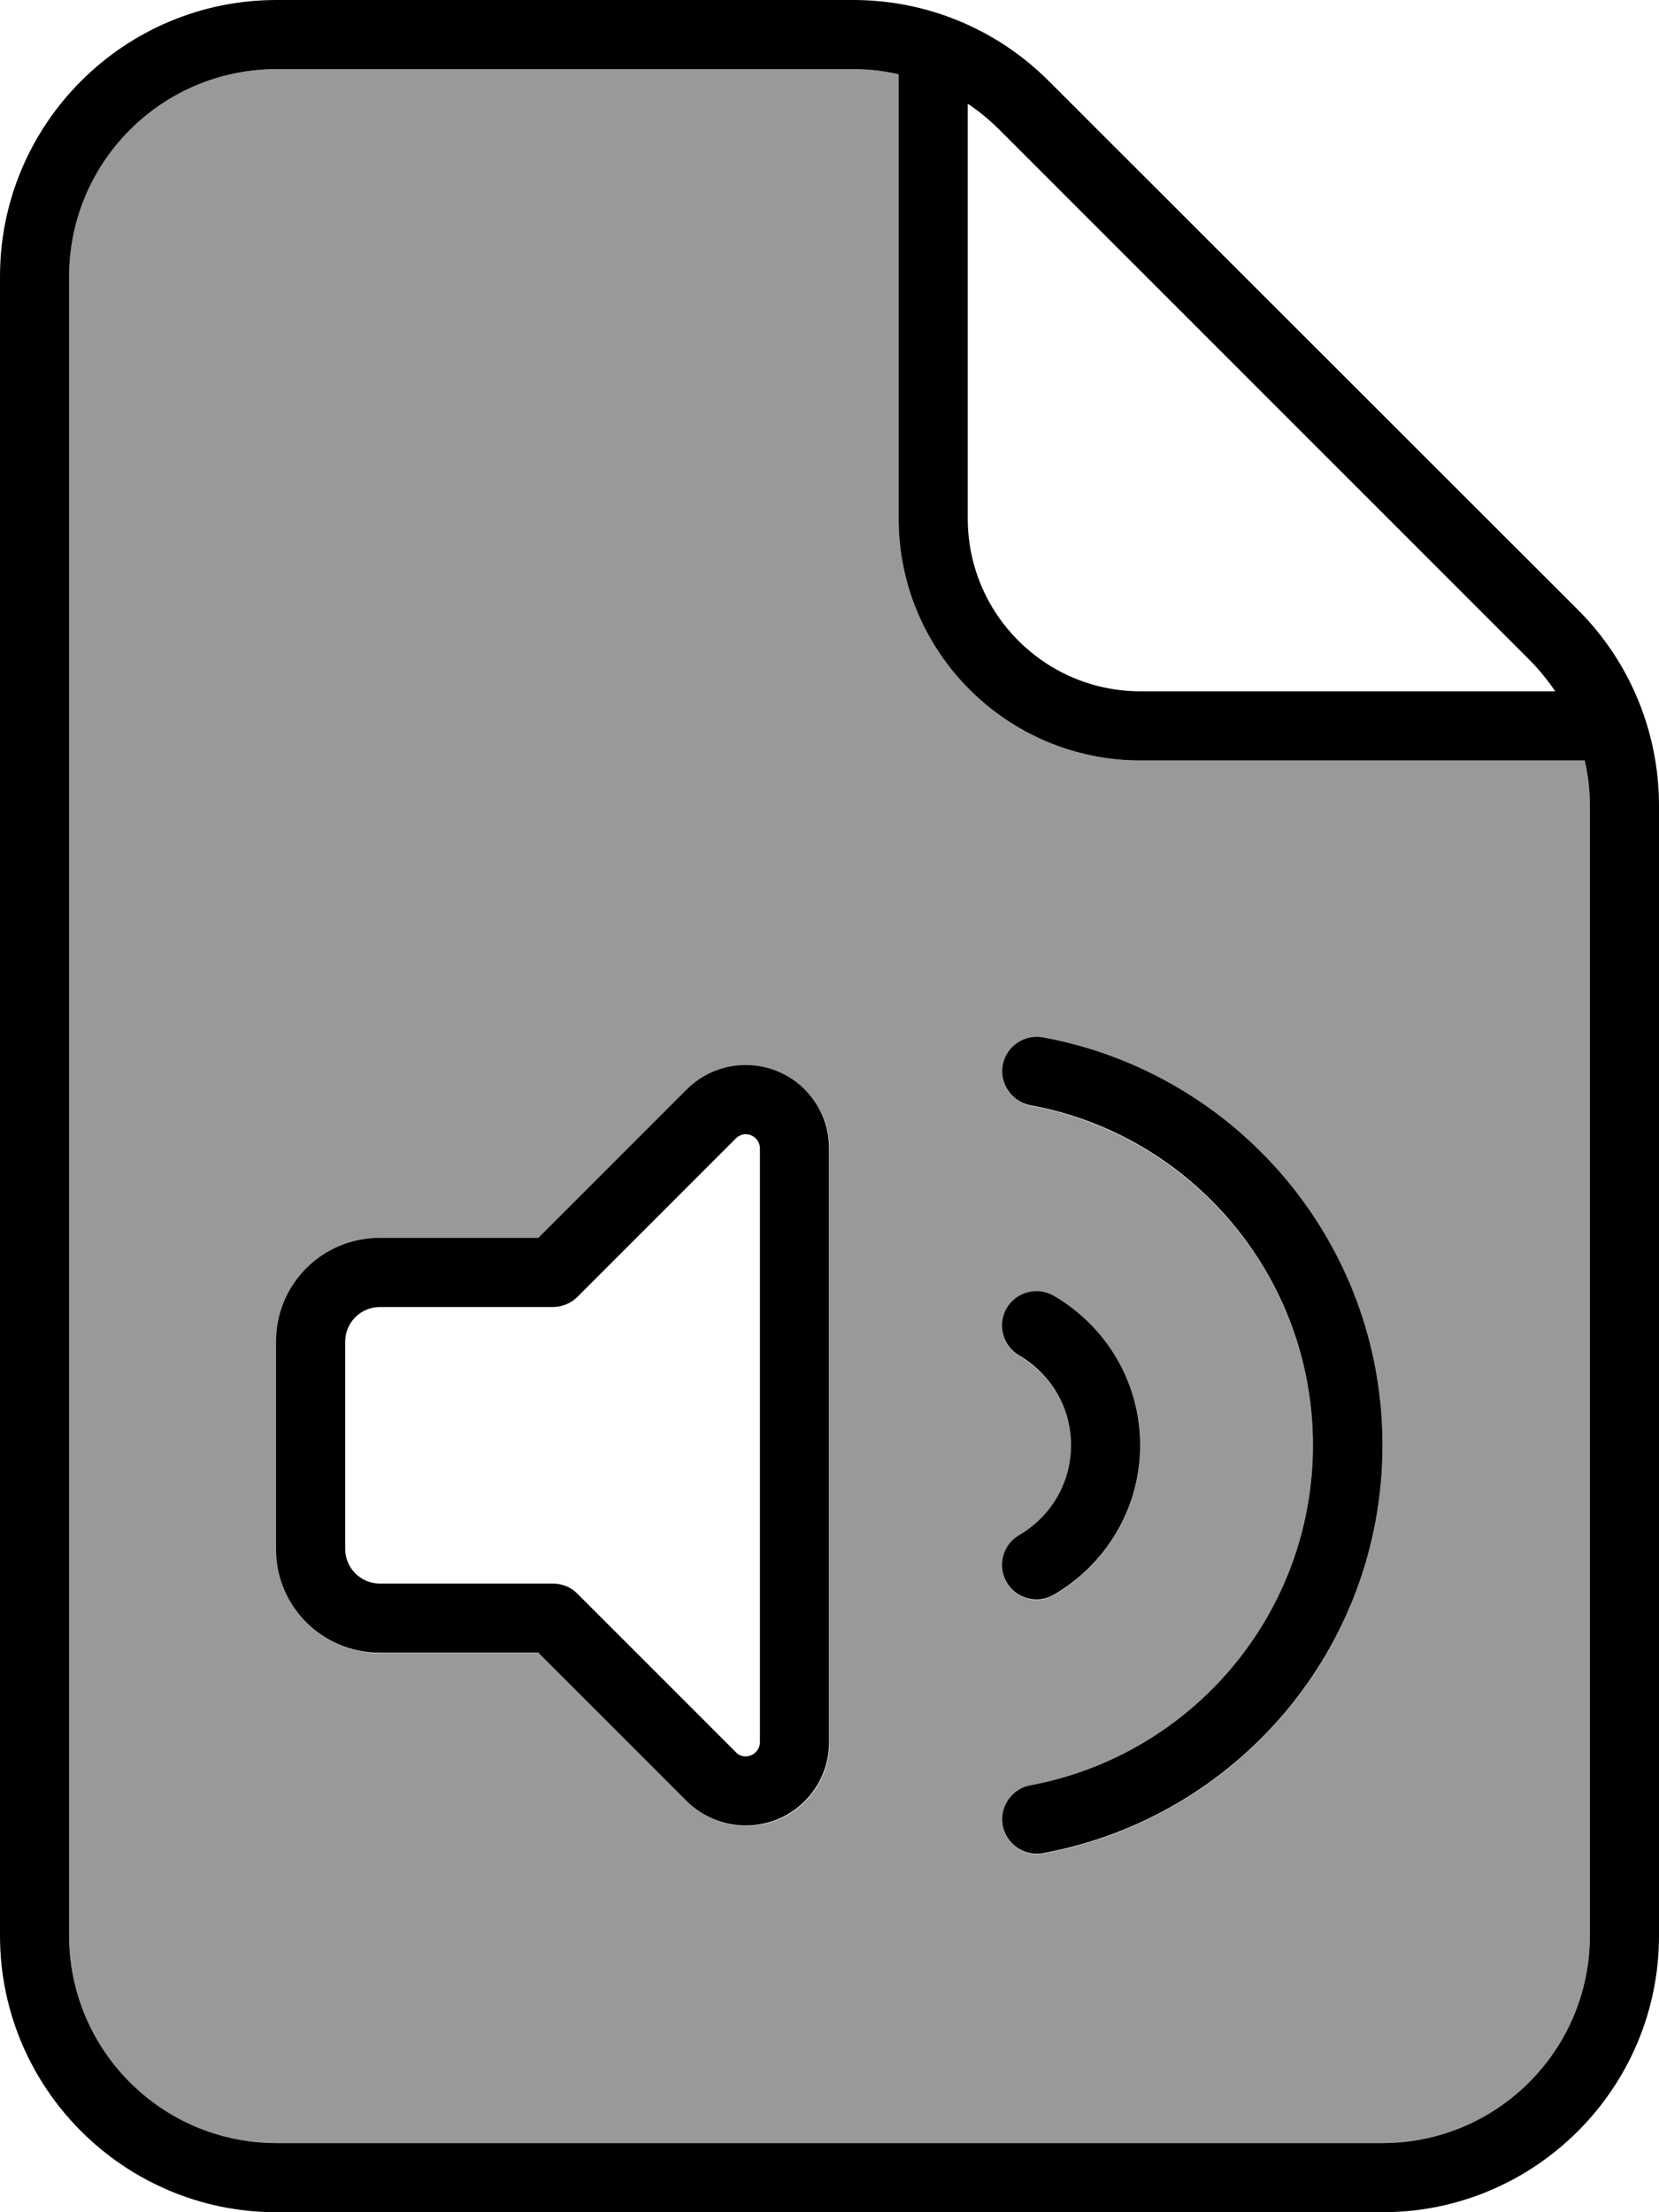<svg xmlns="http://www.w3.org/2000/svg" viewBox="0 0 384 512"><!--! Font Awesome Pro 7.1.0 by @fontawesome - https://fontawesome.com License - https://fontawesome.com/license (Commercial License) Copyright 2025 Fonticons, Inc. --><path opacity=".4" fill="currentColor" d="M16 64l0 384c0 26.5 21.5 48 48 48l256 0c26.5 0 48-21.5 48-48l0-261.5c0-3.6-.4-7.1-1.2-10.5L264 176c-30.9 0-56-25.1-56-56l0-102.8c-3.4-.8-6.9-1.2-10.5-1.2L64 16C37.5 16 16 37.5 16 64zM64 310.6c0-13.3 10.7-24 24-24l36.7 0 34.3-34.3c3.6-3.6 8.5-5.7 13.7-5.7 10.7 0 19.3 8.6 19.3 19.3l0 137.4c0 10.7-8.6 19.3-19.3 19.3-5.1 0-10-2-13.7-5.7l-34.3-34.3-36.7 0c-13.3 0-24-10.7-24-24l0-48zm168.1-64c.8-4.3 5-7.2 9.3-6.4 44.7 8.2 78.6 47.3 78.6 94.4s-33.9 86.2-78.6 94.4c-4.3 .8-8.5-2.1-9.3-6.4s2.1-8.5 6.4-9.3c37.2-6.8 65.4-39.5 65.4-78.7s-28.2-71.8-65.4-78.7c-4.3-.8-7.2-5-6.4-9.3zm.9 56.3c2.2-3.8 7.1-5.1 10.9-2.9 11.9 6.9 20 19.8 20 34.6s-8.1 27.7-20 34.6c-3.8 2.2-8.7 .9-10.9-2.9s-.9-8.7 2.9-10.9c7.2-4.2 12-11.9 12-20.8s-4.8-16.6-12-20.8c-3.8-2.2-5.1-7.1-2.9-10.9z"/><path fill="currentColor" d="M197.5 16c3.6 0 7.1 .4 10.5 1.2L208 120c0 30.9 25.1 56 56 56l102.8 0c.8 3.4 1.2 6.9 1.2 10.5L368 448c0 26.5-21.5 48-48 48L64 496c-26.5 0-48-21.5-48-48L16 64c0-26.5 21.5-48 48-48l133.5 0zM353.9 152.6c2.3 2.3 4.3 4.8 6.1 7.4l-96 0c-22.1 0-40-17.9-40-40l0-96c2.7 1.8 5.1 3.8 7.4 6.1L353.9 152.6zM64 0C28.7 0 0 28.7 0 64L0 448c0 35.3 28.7 64 64 64l256 0c35.3 0 64-28.7 64-64l0-261.5c0-17-6.7-33.3-18.7-45.3L242.7 18.7C230.7 6.7 214.5 0 197.5 0L64 0zM241.4 240.1c-4.3-.8-8.5 2.1-9.3 6.4s2.1 8.5 6.4 9.3c37.2 6.8 65.4 39.5 65.4 78.7s-28.2 71.8-65.4 78.7c-4.3 .8-7.2 5-6.4 9.3s5 7.2 9.3 6.4c44.7-8.2 78.6-47.3 78.6-94.4s-33.9-86.2-78.6-94.4zm-71.1 23.4c.6-.6 1.5-1 2.3-1 1.8 0 3.3 1.5 3.3 3.3l0 137.4c0 1.8-1.5 3.3-3.3 3.3-.9 0-1.7-.3-2.3-1l-36.7-36.7c-1.5-1.5-3.5-2.3-5.7-2.3l-40 0c-4.4 0-8-3.6-8-8l0-48c0-4.4 3.6-8 8-8l40 0c2.1 0 4.2-.8 5.7-2.3l36.7-36.7zm2.3-17c-5.1 0-10 2-13.7 5.7l-34.3 34.3-36.7 0c-13.3 0-24 10.7-24 24l0 48c0 13.3 10.7 24 24 24l36.7 0 34.3 34.3c3.6 3.6 8.5 5.7 13.7 5.7 10.7 0 19.3-8.6 19.3-19.3l0-137.4c0-10.7-8.6-19.3-19.3-19.3zm60.4 56.3c-2.2 3.8-.9 8.7 2.9 10.9 7.2 4.2 12 11.9 12 20.8s-4.8 16.6-12 20.8c-3.8 2.2-5.1 7.1-2.9 10.9s7.1 5.1 10.9 2.9c11.9-6.9 20-19.8 20-34.6s-8.1-27.7-20-34.6c-3.8-2.2-8.7-.9-10.9 2.9z"/></svg>